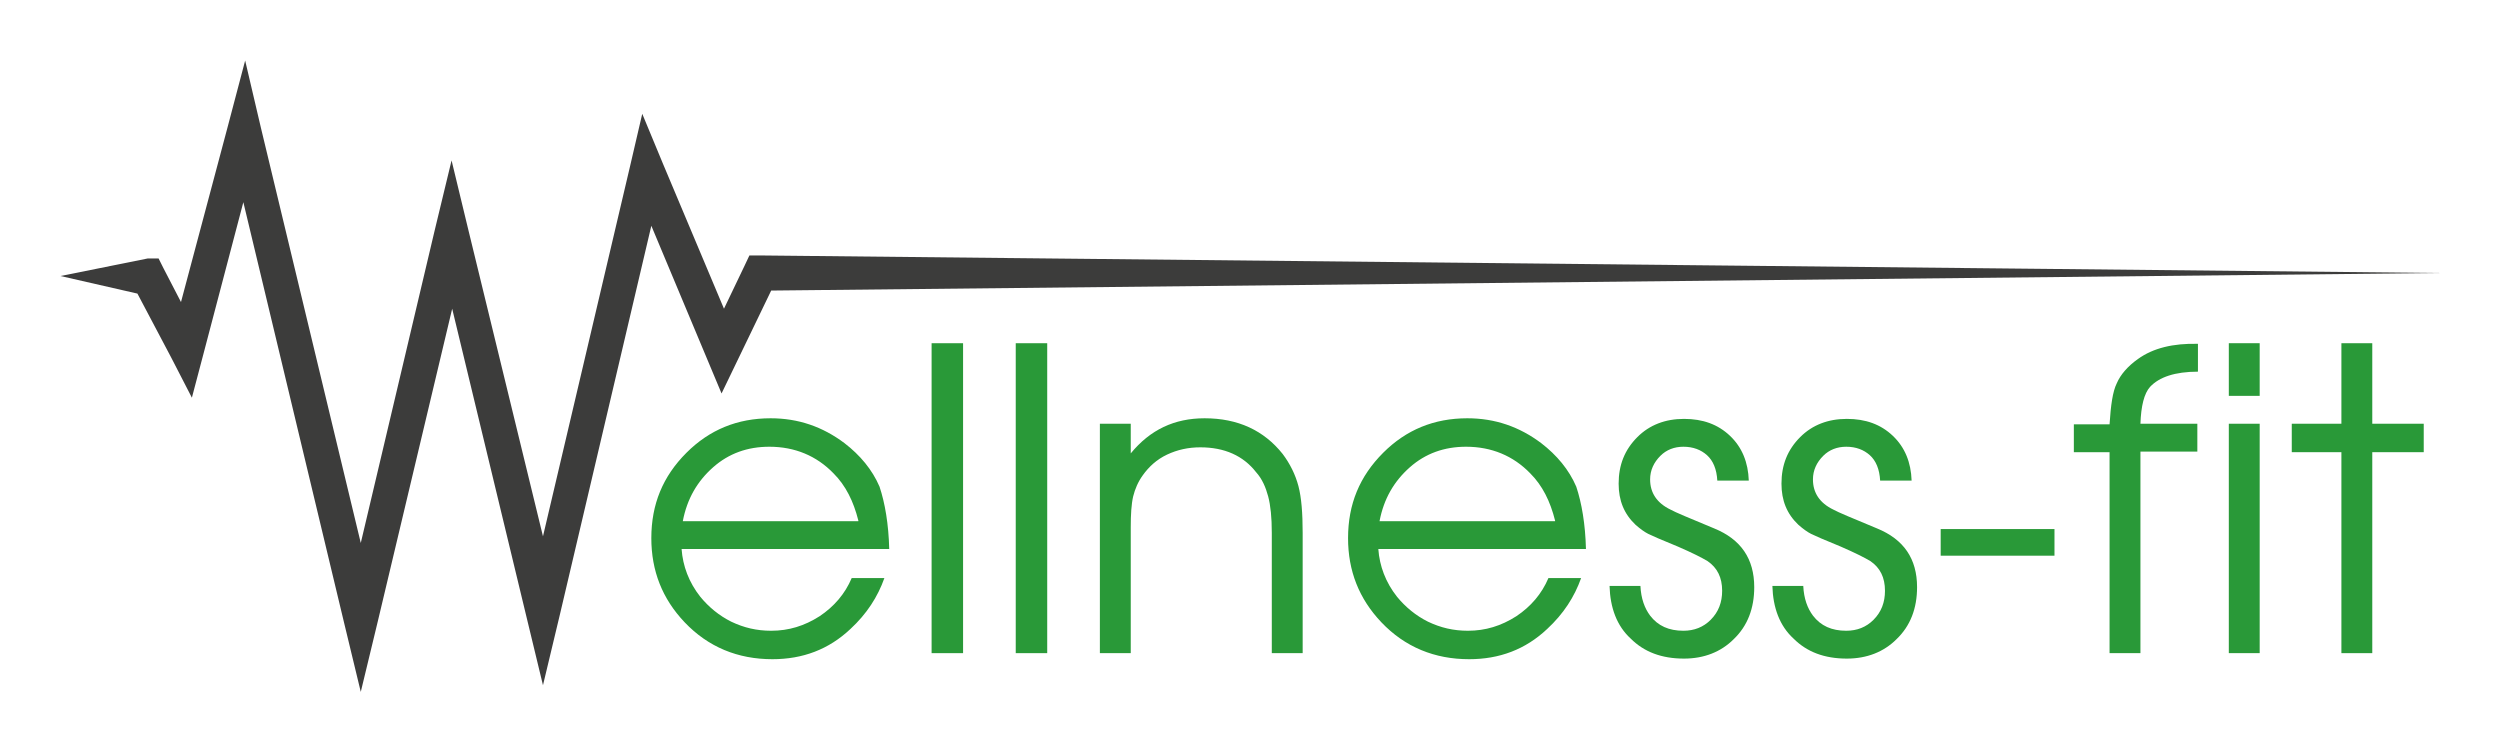 <?xml version="1.0" encoding="UTF-8" standalone="no"?>
<!-- Generator: Adobe Illustrator 22.1.0, SVG Export Plug-In . SVG Version: 6.00 Build 0)  -->

<svg
   xmlns:dc="http://purl.org/dc/elements/1.1/"
   xmlns:cc="http://creativecommons.org/ns#"
   xmlns:rdf="http://www.w3.org/1999/02/22-rdf-syntax-ns#"
   xmlns:svg="http://www.w3.org/2000/svg"
   xmlns="http://www.w3.org/2000/svg"
   xmlns:sodipodi="http://sodipodi.sourceforge.net/DTD/sodipodi-0.dtd"
   xmlns:inkscape="http://www.inkscape.org/namespaces/inkscape"
   version="1.1"
   id="Warstwa_1"
   x="0px"
   y="0px"
   viewBox="0 0 413 124.3"
   xml:space="preserve"
   sodipodi:docname="logo.svg"
   width="413"
   height="124.3"
   inkscape:version="0.92.3 (2405546, 2018-03-11)"><defs
   id="defs33" /><sodipodi:namedview
   pagecolor="#ffffff"
   bordercolor="#666666"
   borderopacity="1"
   objecttolerance="10"
   gridtolerance="10"
   guidetolerance="10"
   inkscape:pageopacity="0"
   inkscape:pageshadow="2"
   inkscape:window-width="2560"
   inkscape:window-height="1376"
   id="namedview31"
   showgrid="false"
   inkscape:showpageshadow="false"
   fit-margin-top="10"
   fit-margin-left="10"
   fit-margin-right="10"
   fit-margin-bottom="10"
   inkscape:zoom="1.5857199"
   inkscape:cx="352.00518"
   inkscape:cy="-8.3884891"
   inkscape:window-x="1920"
   inkscape:window-y="27"
   inkscape:window-maximized="1"
   inkscape:current-layer="Warstwa_1" />
<style
   type="text/css"
   id="style2">
	.st0{fill:#299938;}
	.st1{fill:#3C3C3B;}
</style>
<g
   id="g28"
   transform="translate(-92,-320.3)">
	<path
   class="st0"
   d="m 238.9,411 h -34.3 c 0.2,2.8 1.2,5.5 3.1,7.9 1.4,1.7 3.1,3.1 5.1,4.1 2.1,1 4.2,1.5 6.6,1.5 2.9,0 5.5,-0.8 8,-2.4 2.4,-1.6 4.2,-3.7 5.3,-6.3 h 5.4 c -1.1,3.1 -2.9,5.9 -5.6,8.4 -3.6,3.4 -7.9,5 -12.9,5 -5.7,0 -10.6,-2 -14.5,-6.1 -3.7,-3.9 -5.5,-8.5 -5.5,-13.9 0,-5.6 1.9,-10.2 5.8,-14.1 3.8,-3.8 8.4,-5.7 13.9,-5.7 4.6,0 8.6,1.4 12.2,4.1 2.6,2 4.6,4.4 5.8,7.2 0.9,2.7 1.5,6.2 1.6,10.3 z m -5.1,-4.7 c -0.8,-3.2 -2.1,-5.8 -4.1,-7.8 -2.8,-2.9 -6.4,-4.4 -10.6,-4.4 -3.6,0 -6.7,1.1 -9.3,3.4 -2.6,2.3 -4.3,5.2 -5,8.9 h 29 z"
   id="path4"
   inkscape:connector-curvature="0"
   style="fill:#299938" />
	<polygon
   class="st0"
   points="251.1,377 251.1,428.2 245.9,428.2 245.9,377 "
   id="polygon6"
   style="fill:#299938" />
	<polygon
   class="st0"
   points="265,377 265,428.2 259.8,428.2 259.8,377 "
   id="polygon8"
   style="fill:#299938" />
	<path
   class="st0"
   d="m 273.7,428.2 v -37.9 h 5.1 v 4.9 c 3.2,-3.9 7.2,-5.8 12.2,-5.8 5.5,0 9.8,2 12.9,5.9 1.2,1.6 2.1,3.4 2.6,5.3 0.5,1.9 0.7,4.5 0.7,7.7 v 19.9 h -5.1 v -19.9 c 0,-2.5 -0.2,-4.5 -0.6,-6 -0.4,-1.5 -1,-2.9 -2,-4 -2.1,-2.7 -5.2,-4.1 -9.2,-4.1 -2,0 -3.8,0.4 -5.5,1.2 -1.7,0.8 -3,2 -4,3.4 -0.8,1.1 -1.3,2.3 -1.6,3.5 -0.3,1.3 -0.4,3 -0.4,5.1 v 20.8 z"
   id="path10"
   inkscape:connector-curvature="0"
   style="fill:#299938" />
	<path
   class="st0"
   d="m 354,411 h -34.3 c 0.2,2.8 1.2,5.5 3.1,7.9 1.4,1.7 3.1,3.1 5.1,4.1 2.1,1 4.2,1.5 6.6,1.5 2.9,0 5.5,-0.8 8,-2.4 2.4,-1.6 4.2,-3.7 5.3,-6.3 h 5.4 c -1.1,3.1 -2.9,5.9 -5.6,8.4 -3.6,3.4 -7.9,5 -12.9,5 -5.7,0 -10.6,-2 -14.5,-6.1 -3.7,-3.9 -5.5,-8.5 -5.5,-13.9 0,-5.6 1.9,-10.2 5.8,-14.1 3.8,-3.8 8.4,-5.7 13.9,-5.7 4.6,0 8.6,1.4 12.2,4.1 2.6,2 4.6,4.4 5.8,7.2 0.9,2.7 1.5,6.2 1.6,10.3 z m -5.1,-4.7 c -0.8,-3.2 -2.1,-5.8 -4.1,-7.8 -2.8,-2.9 -6.4,-4.4 -10.6,-4.4 -3.6,0 -6.7,1.1 -9.3,3.4 -2.6,2.3 -4.3,5.2 -5,8.9 h 29 z"
   id="path12"
   inkscape:connector-curvature="0"
   style="fill:#299938" />
	<path
   class="st0"
   d="m 357.9,417.1 h 5.1 c 0.1,2.1 0.7,3.7 1.6,4.9 1.3,1.7 3.1,2.5 5.5,2.5 1.8,0 3.3,-0.6 4.5,-1.8 1.3,-1.3 1.9,-2.9 1.9,-4.8 0,-2.2 -0.8,-3.8 -2.4,-4.9 -1,-0.6 -2.6,-1.4 -4.9,-2.4 -2.7,-1.1 -4.3,-1.8 -4.9,-2.1 -0.6,-0.3 -1.3,-0.8 -2.1,-1.5 -1.9,-1.8 -2.8,-4 -2.8,-6.8 0,-3.1 1,-5.6 3.1,-7.7 2,-2 4.6,-3 7.7,-3 3.1,0 5.6,0.9 7.6,2.8 2,1.9 3,4.4 3.1,7.4 h -5.2 c -0.1,-1.9 -0.7,-3.3 -1.7,-4.2 -1,-0.9 -2.3,-1.4 -3.9,-1.4 -1.5,0 -2.8,0.5 -3.8,1.5 -1.1,1.1 -1.7,2.4 -1.7,3.9 0,2.2 1.1,3.9 3.4,5 0.7,0.4 3.1,1.4 7.2,3.1 4.4,1.8 6.6,5 6.6,9.7 0,3.5 -1.1,6.4 -3.4,8.6 -2.1,2.1 -4.9,3.2 -8.2,3.2 -3.7,0 -6.6,-1.1 -8.8,-3.3 -2.3,-2.1 -3.4,-5.1 -3.5,-8.7 z"
   id="path14"
   inkscape:connector-curvature="0"
   style="fill:#299938" />
	<path
   class="st0"
   d="m 384.8,417.1 h 5.1 c 0.1,2.1 0.7,3.7 1.6,4.9 1.3,1.7 3.1,2.5 5.5,2.5 1.8,0 3.3,-0.6 4.5,-1.8 1.3,-1.3 1.9,-2.9 1.9,-4.8 0,-2.2 -0.8,-3.8 -2.4,-4.9 -1,-0.6 -2.6,-1.4 -4.9,-2.4 -2.7,-1.1 -4.3,-1.8 -4.9,-2.1 -0.6,-0.3 -1.3,-0.8 -2.1,-1.5 -1.9,-1.8 -2.8,-4 -2.8,-6.8 0,-3.1 1,-5.6 3.1,-7.7 2,-2 4.6,-3 7.7,-3 3.1,0 5.6,0.9 7.6,2.8 2,1.9 3,4.4 3.1,7.4 h -5.2 c -0.1,-1.9 -0.7,-3.3 -1.7,-4.2 -1,-0.9 -2.3,-1.4 -3.9,-1.4 -1.5,0 -2.8,0.5 -3.8,1.5 -1.1,1.1 -1.7,2.4 -1.7,3.9 0,2.2 1.1,3.9 3.4,5 0.7,0.4 3.1,1.4 7.2,3.1 4.4,1.8 6.6,5 6.6,9.7 0,3.5 -1.1,6.4 -3.4,8.6 -2.1,2.1 -4.9,3.2 -8.2,3.2 -3.7,0 -6.6,-1.1 -8.8,-3.3 -2.3,-2.1 -3.4,-5.1 -3.5,-8.7 z"
   id="path16"
   inkscape:connector-curvature="0"
   style="fill:#299938" />
	<polygon
   class="st0"
   points="431.4,412.1 412.6,412.1 412.6,407.7 431.4,407.7 "
   id="polygon18"
   style="fill:#299938" />
	<path
   class="st0"
   d="M 440.5,428.2 V 395 h -5.9 v -4.6 h 5.9 c 0.2,-3.1 0.5,-5.4 1.2,-6.8 0.6,-1.4 1.8,-2.8 3.5,-4 2.5,-1.8 5.8,-2.6 9.9,-2.5 v 4.6 c -3.8,0 -6.4,0.9 -7.9,2.5 -1,1.1 -1.5,3.2 -1.6,6.1 h 9.4 v 4.6 h -9.4 v 33.3 z"
   id="path20"
   inkscape:connector-curvature="0"
   style="fill:#299938" />
	<path
   class="st0"
   d="m 460.2,428.2 v -37.9 h 5.1 v 37.9 z m 0,-42.5 V 377 h 5.1 v 8.7 z"
   id="path22"
   inkscape:connector-curvature="0"
   style="fill:#299938" />
	<polygon
   class="st0"
   points="483.9,377 483.9,390.3 492.4,390.3 492.4,395 483.9,395 483.9,428.2 478.8,428.2 478.8,395 470.6,395 470.6,390.3 478.8,390.3 478.8,377 "
   id="polygon24"
   style="fill:#299938" />
	<polygon
   class="st1"
   points="132.5,330.3 135.1,341.4 151.6,410 163.8,358.4 166.6,346.8 169.4,358.4 181.7,408.9 196.1,347.7 198.1,339.1 201.5,347.3 211.6,371.3 215,364.2 215.8,362.5 217.6,362.5 495,365.4 495,365.4 219.4,368.3 211.2,385.3 199.6,357.6 184.5,421.8 181.7,433.5 178.9,421.9 166.7,371.3 154.4,423 151.6,434.6 148.8,423 132.2,353.7 125.6,378.8 123.7,386 120.3,379.4 114.7,368.8 102,365.9 116.4,363 118.2,363 119,364.6 121.9,370.2 129.6,341.3 "
   id="polygon26"
   style="fill:#3c3c3b" />
</g>
</svg>